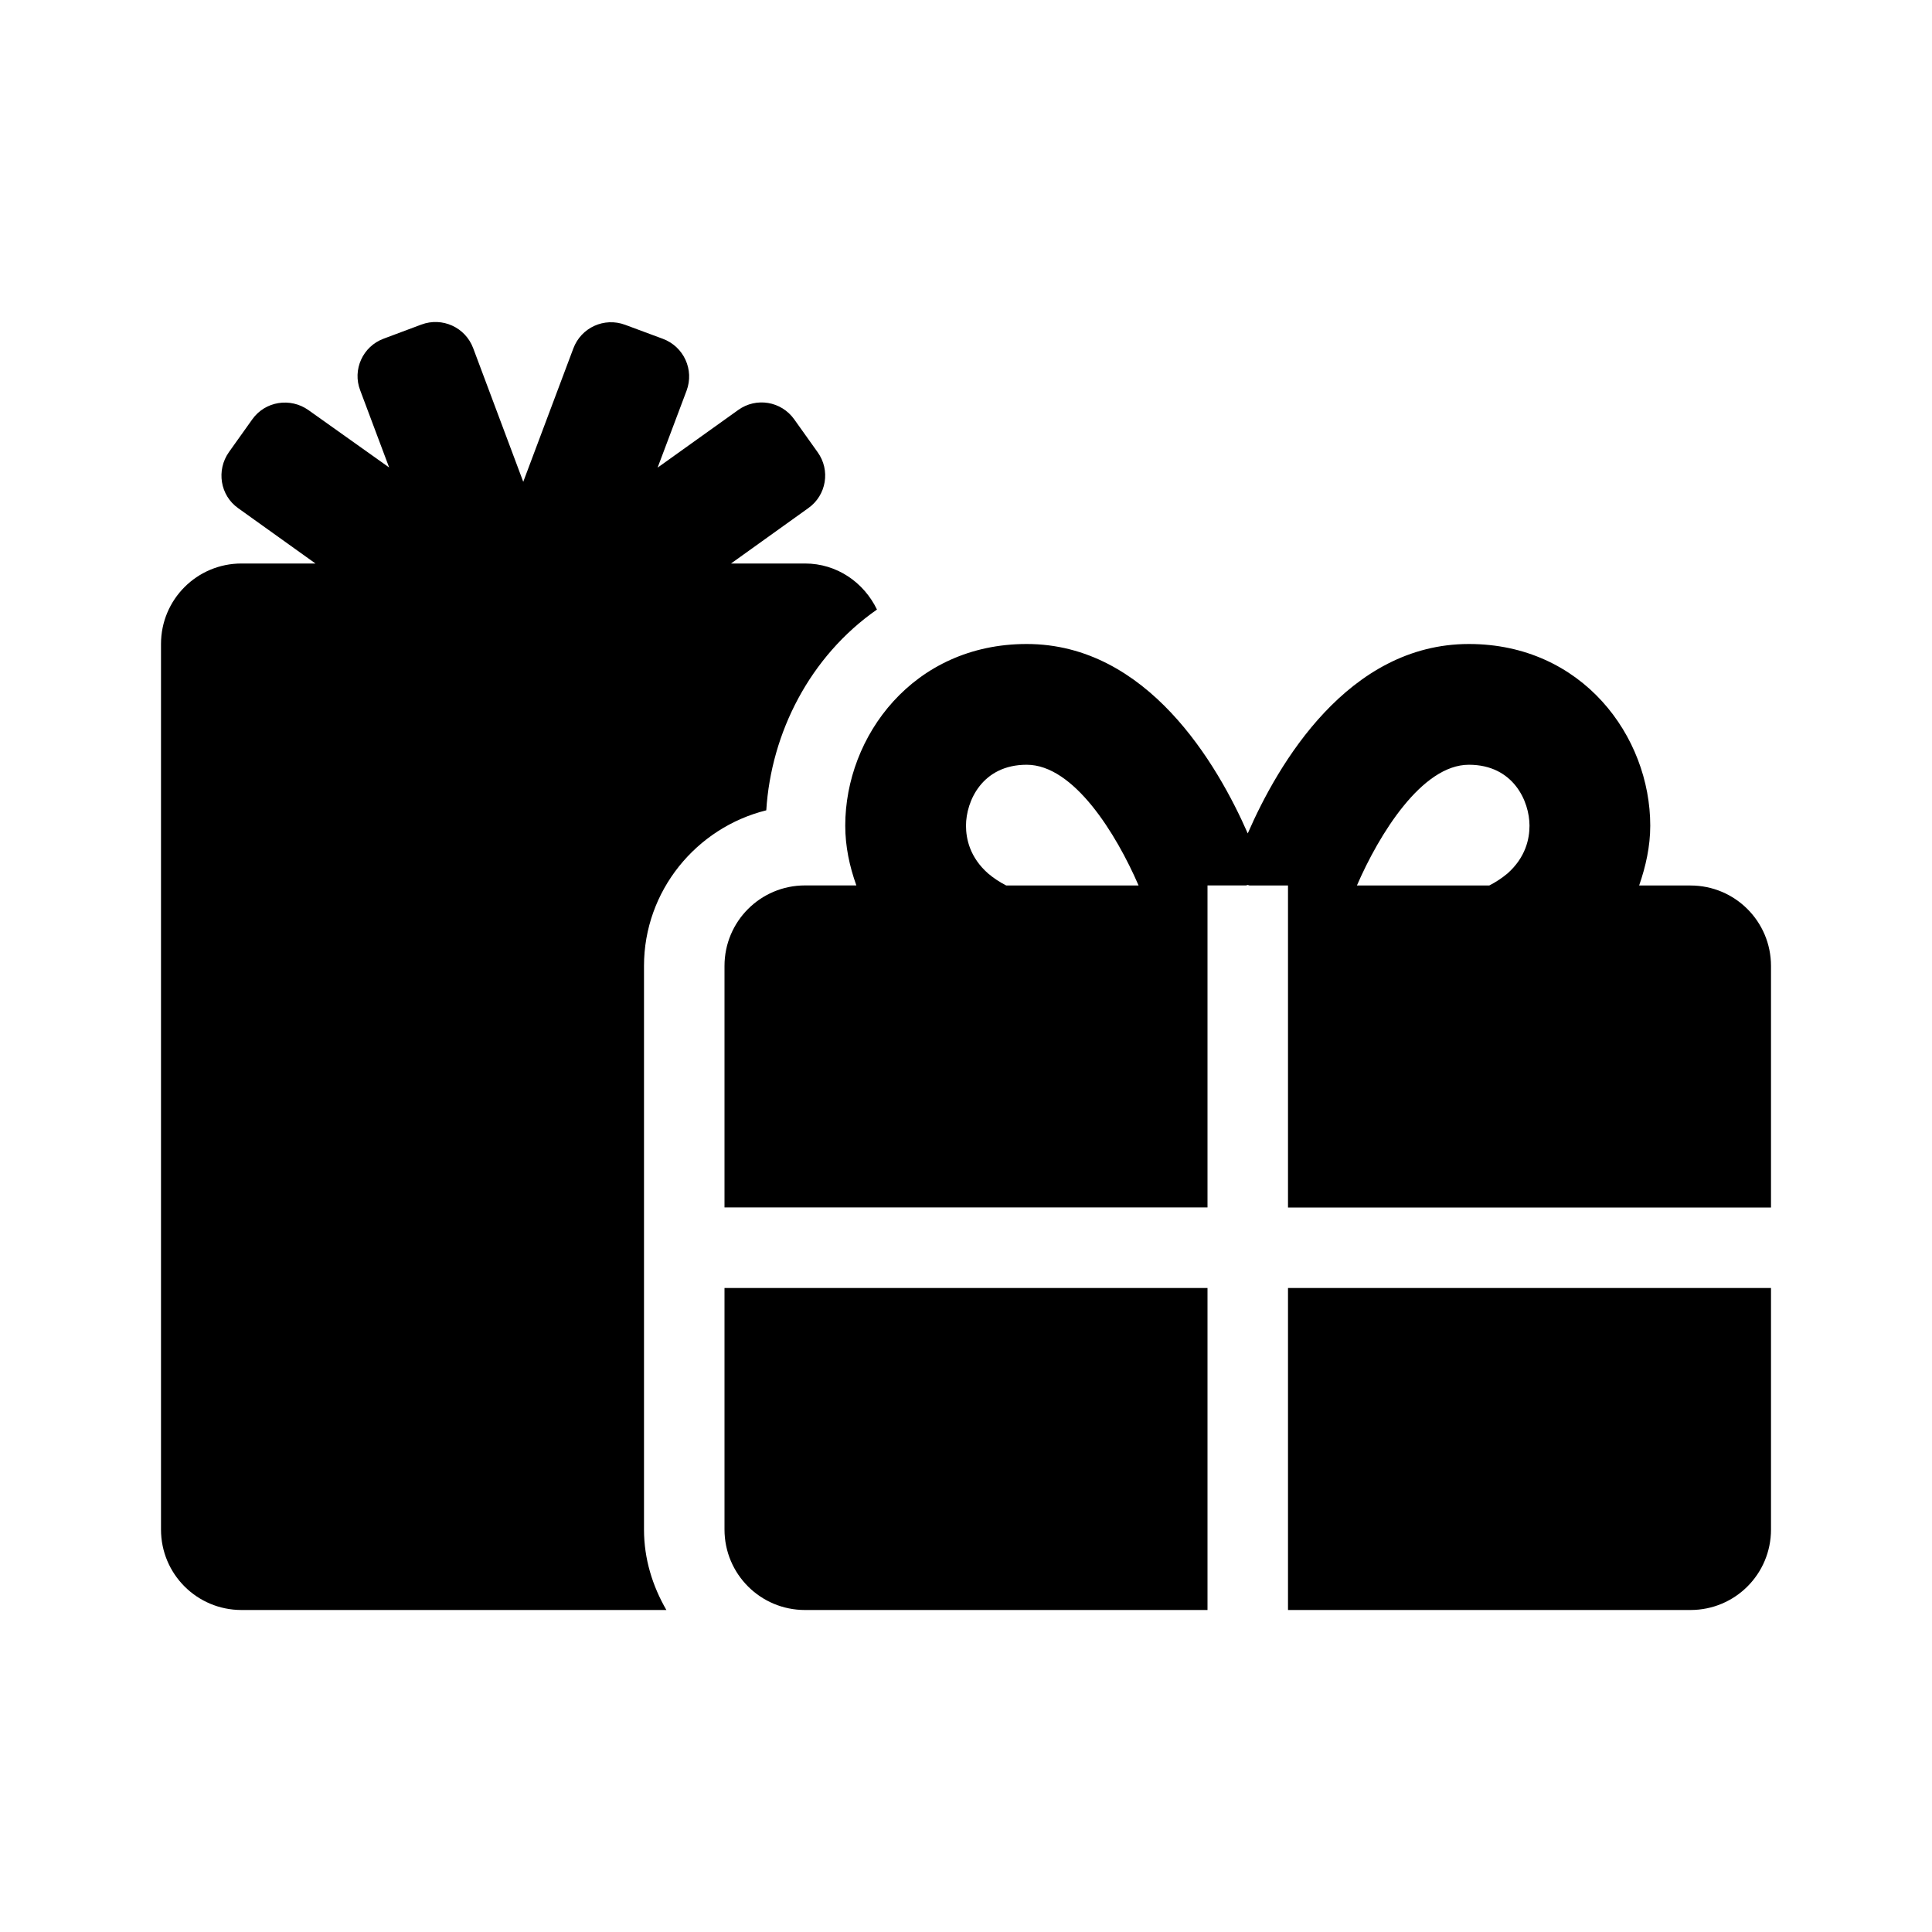 <svg version="1.1" id="master" xmlns="http://www.w3.org/2000/svg" xmlns:xlink="http://www.w3.org/1999/xlink" x="0px" y="0px" width="24px" height="24px" viewBox="0 0 24 24" enable-background="new 0 0 24 24" xml:space="preserve">
<rect fill="none" width="24" height="24"/>
<path d="M9.519,10.066c0.06-0.962,0.541-1.913,1.375-2.494C10.731,7.235,10.397,7,10,7H9.081l0.96-0.688c0.225-0.159,0.278-0.471,0.115-0.696L9.866,5.209c-0.16-0.225-0.472-0.278-0.697-0.115l-1,0.715l0.36-0.956c0.097-0.26-0.035-0.547-0.294-0.644L7.766,4.035C7.506,3.938,7.219,4.069,7.122,4.329L6.5,5.985l-0.622-1.66C5.781,4.066,5.494,3.935,5.234,4.032L4.766,4.207C4.506,4.303,4.375,4.594,4.475,4.85l0.359,0.957L3.831,5.094c-0.225-0.159-0.537-0.11-0.697,0.115L2.844,5.616C2.685,5.841,2.734,6.154,2.959,6.313L3.919,7H3C2.447,7,2,7.447,2,8v11c0,0.554,0.447,1,1,1h5.278C8.106,19.703,8,19.365,8,19v-7C8,11.066,8.65,10.282,9.519,10.066z M9,19c0,0.554,0.447,1,1,1h5v-4H9V19z M16,20h5c0.553,0,1-0.446,1-1v-3h-6V20z M21,11h-0.638c0.082-0.237,0.138-0.484,0.138-0.743C20.5,9.147,19.656,8,18.247,8c-1.503,0-2.372,1.491-2.747,2.353C15.122,9.491,14.253,8,12.754,8c-1.41,0-2.254,1.146-2.254,2.256c0,0.259,0.053,0.506,0.138,0.743H10c-0.553,0-1,0.447-1,1v3h6v-4h0.479l0.021-0.006L15.522,11H16v4h6v-3C22,11.447,21.553,11,21,11z M12.5,11c-0.084-0.043-0.159-0.093-0.225-0.149C12.047,10.65,12,10.419,12,10.257C12,9.954,12.2,9.5,12.754,9.5c0.584,0,1.111,0.856,1.39,1.5H12.5z M18.726,10.851C18.659,10.907,18.584,10.957,18.5,11h-1.644c0.275-0.634,0.806-1.5,1.391-1.5C18.8,9.5,19,9.954,19,10.257C19,10.419,18.953,10.65,18.726,10.851z"/>
</svg>
